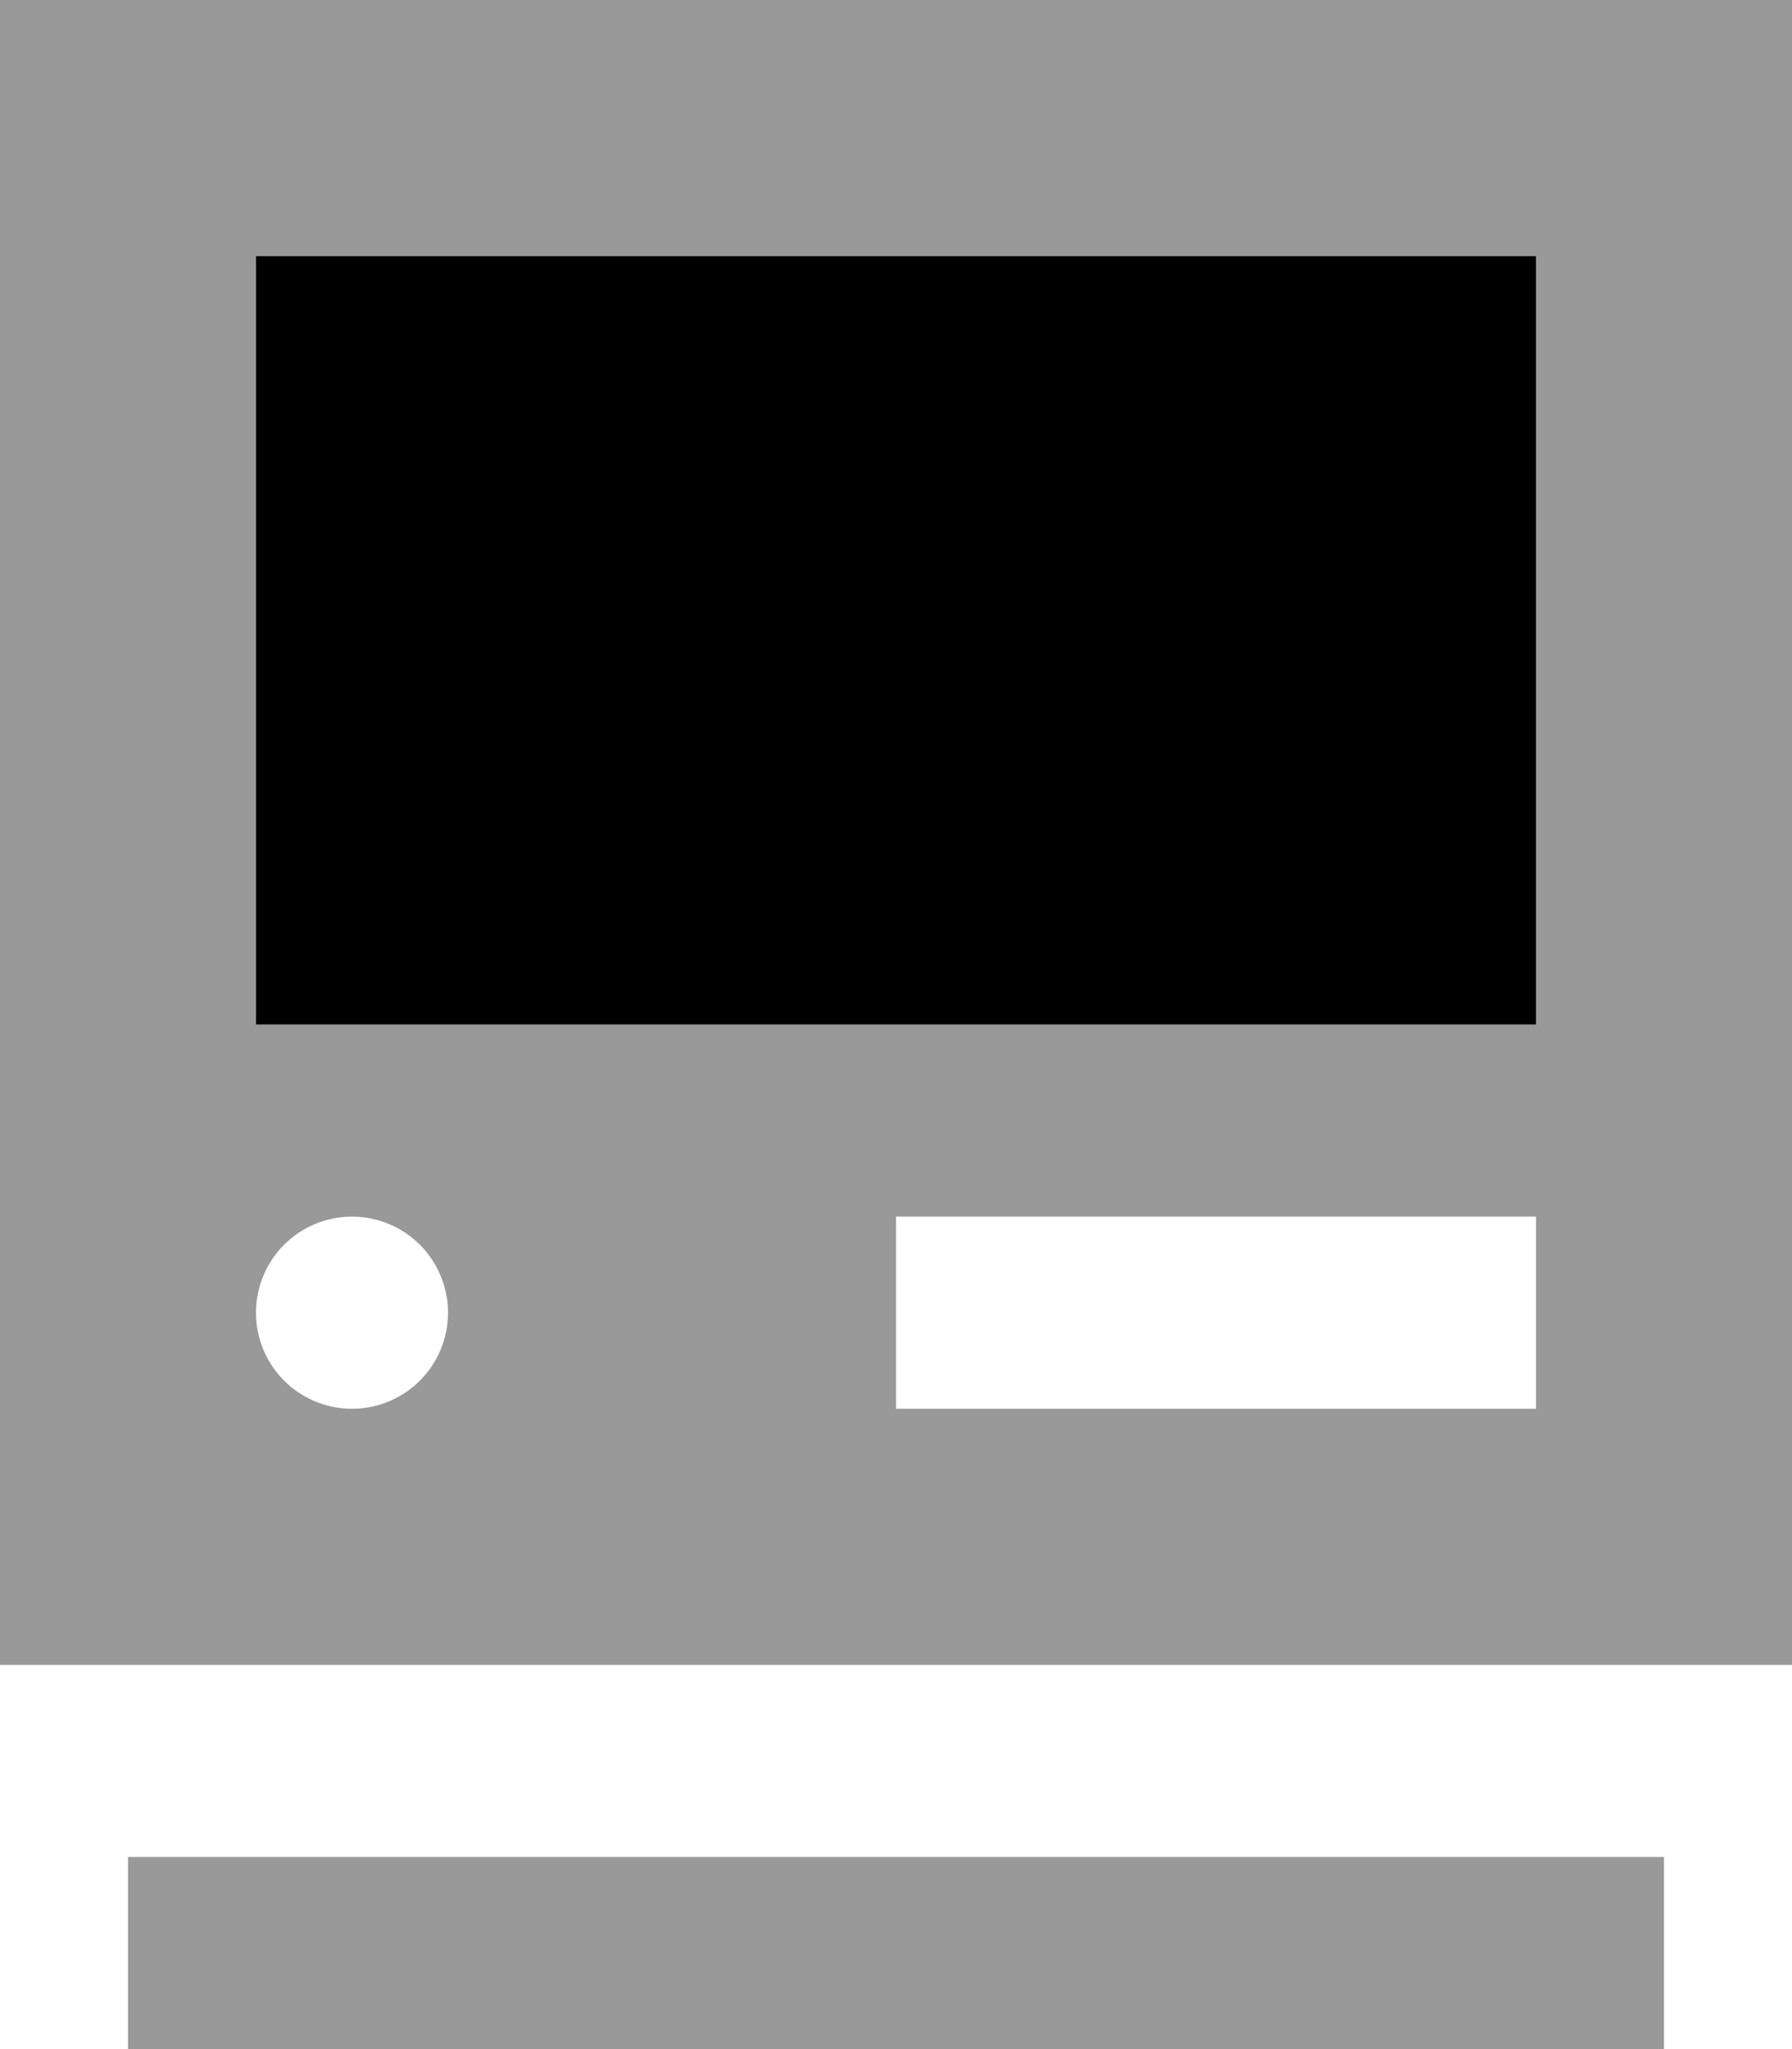 <svg xmlns="http://www.w3.org/2000/svg" viewBox="0 0 448 512"><!--! Font Awesome Pro 7.0.0 by @fontawesome - https://fontawesome.com License - https://fontawesome.com/license (Commercial License) Copyright 2025 Fonticons, Inc. --><path opacity=".4" fill="currentColor" d="M0 0L448 0 448 416 0 416 0 0zM32 464l384 0 0 48-384 0 0-48zM64 64l0 192 320 0 0-192-320 0zm0 264a24 24 0 1 0 48 0 24 24 0 1 0 -48 0zm160-24l0 48 160 0 0-48-160 0z"/><path fill="currentColor" d="M64 64l320 0 0 192-320 0 0-192z"/></svg>